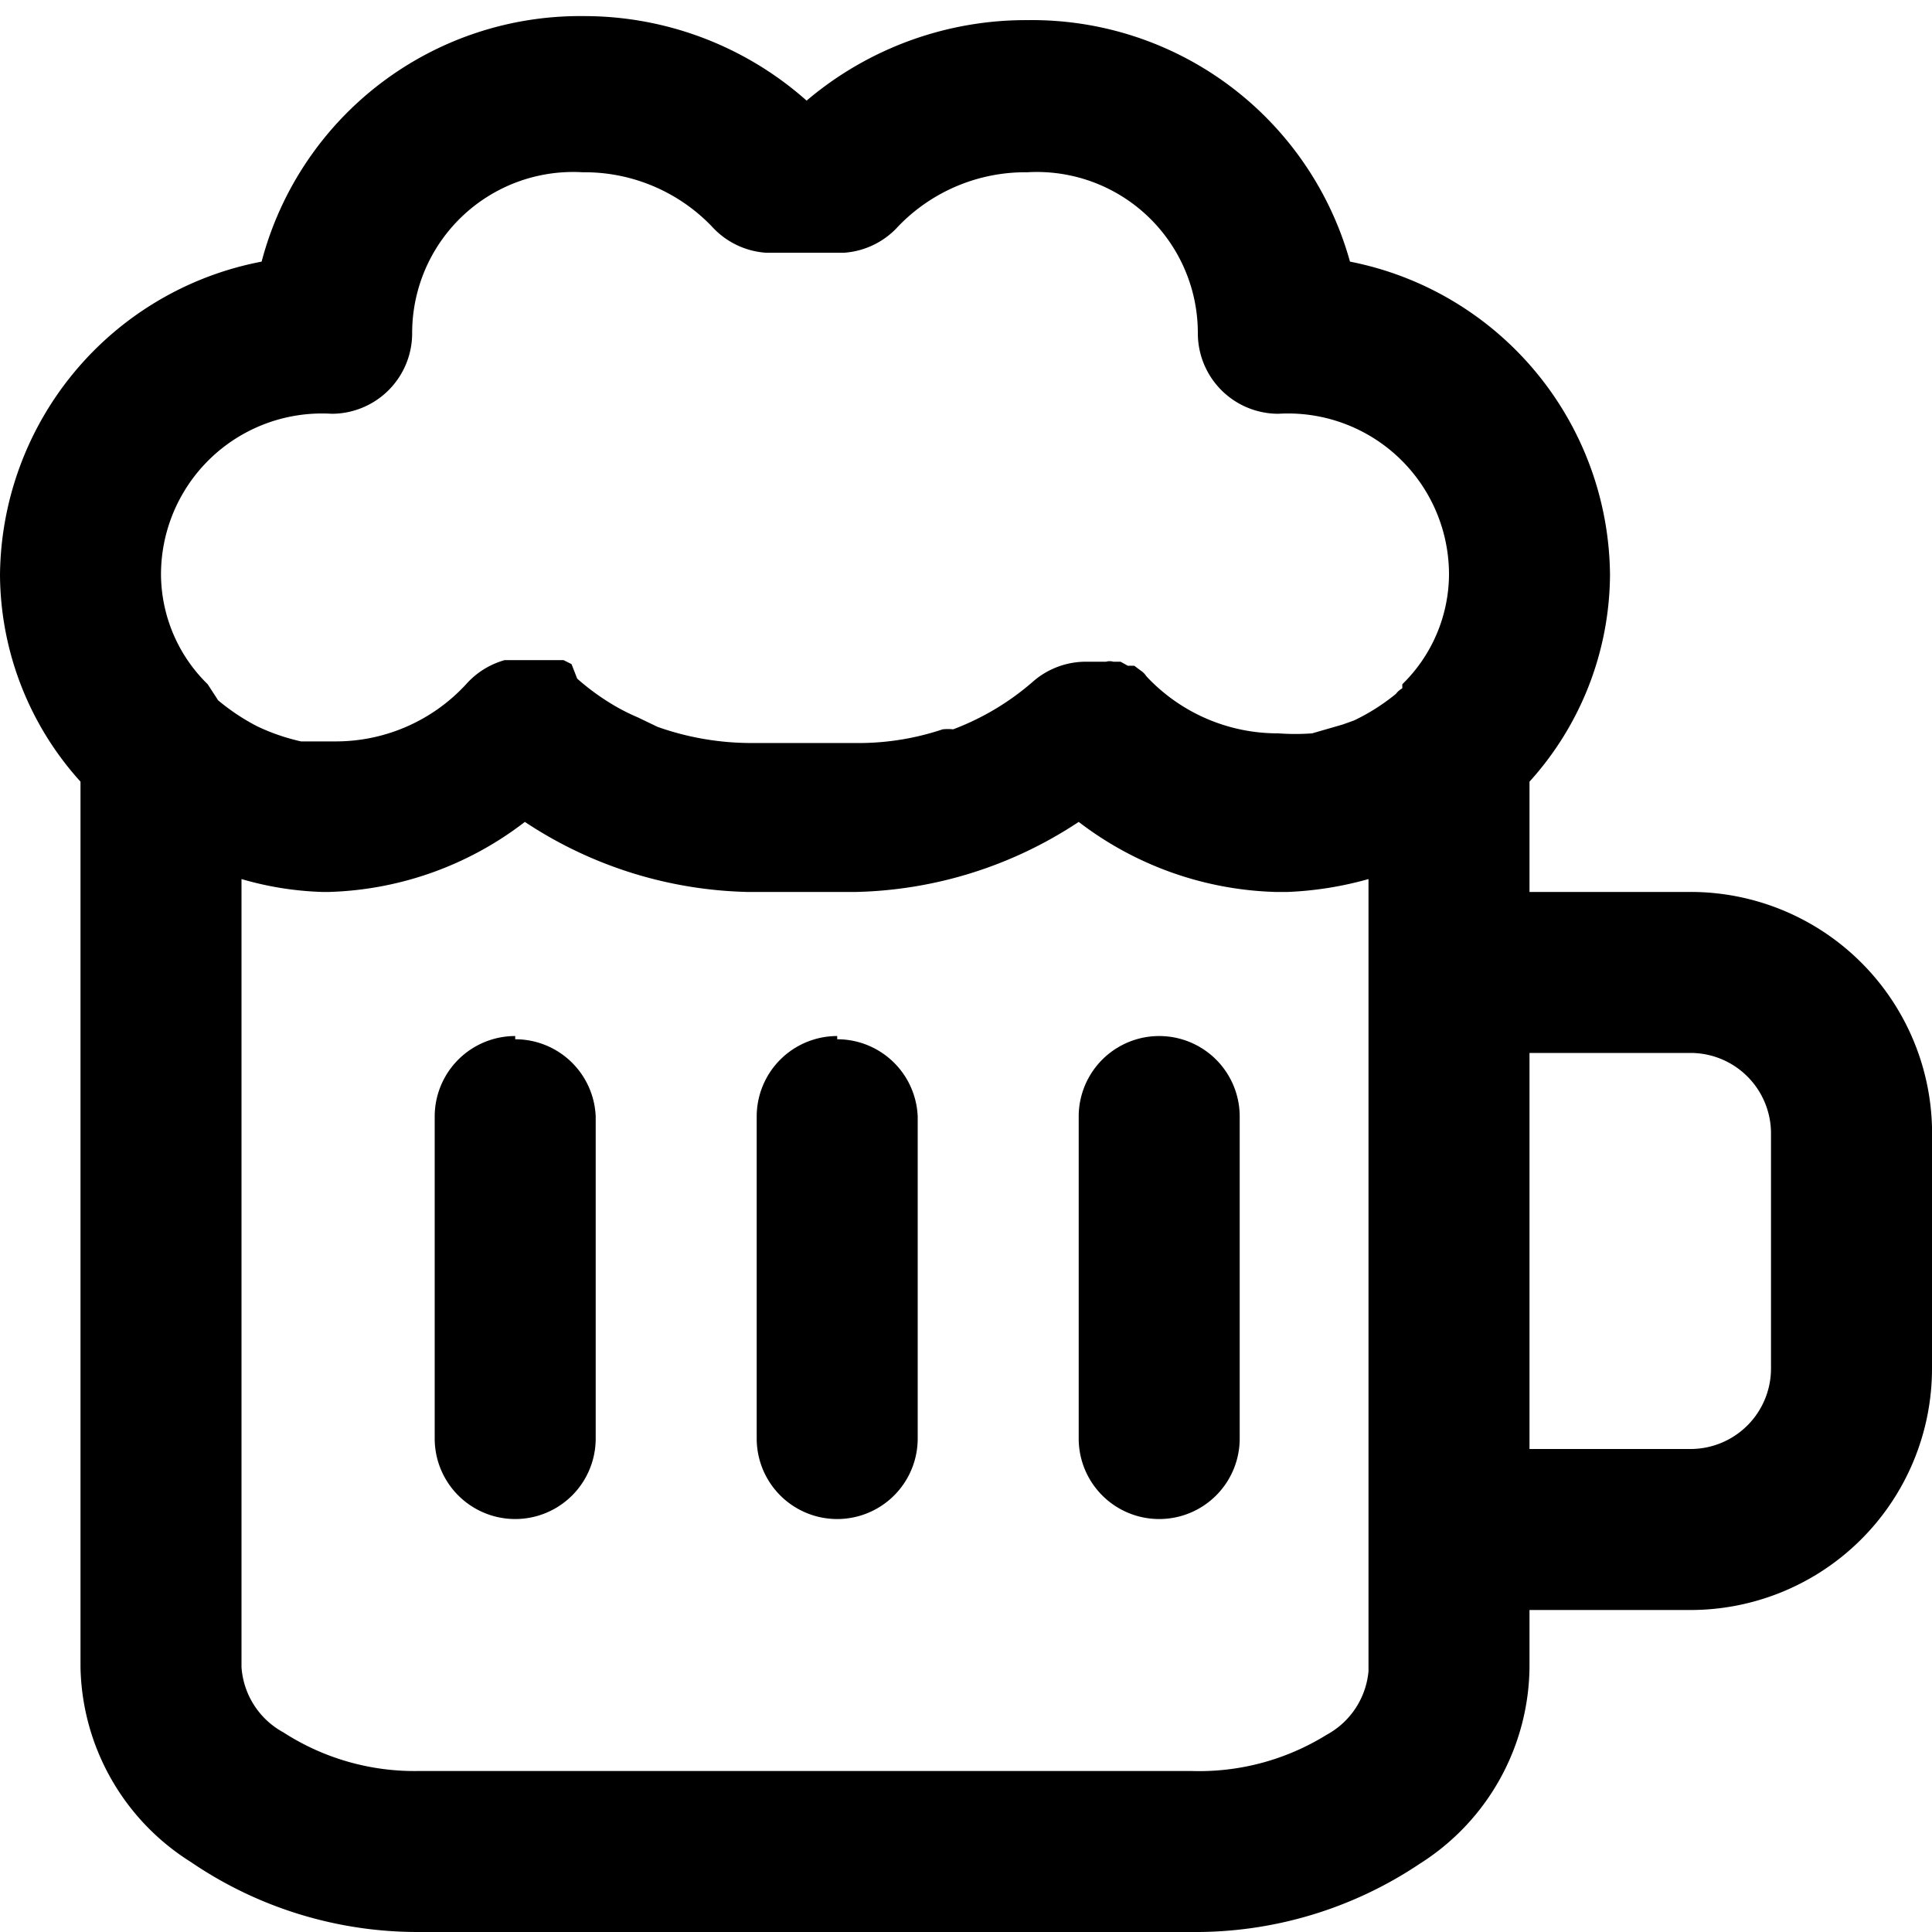 <svg xmlns="http://www.w3.org/2000/svg" viewBox="0 0 24 24">
  <g id="Bar">
    <path d="M21,11.08H19V9.71a3.86,3.86,0,0,0,1-2.57,4,4,0,0,0-3.23-3.89,4.1,4.1,0,0,0-4-3h0a4.21,4.21,0,0,0-2.75,1A4.16,4.16,0,0,0,7.25.2a4.09,4.09,0,0,0-4,3.05A4,4,0,0,0,0,7.14,3.86,3.86,0,0,0,1,9.71v11a2.92,2.92,0,0,0,1.37,2.42A5,5,0,0,0,5.2,24h9.6a5,5,0,0,0,2.84-.85A2.92,2.92,0,0,0,19,20.71V20h2a3,3,0,0,0,3-3v-3A3,3,0,0,0,21,11.08ZM17,11v9.76a1,1,0,0,1-.52.79A3,3,0,0,1,14.8,22H5.2a3,3,0,0,1-1.68-.48A1,1,0,0,1,3,20.71V10.92a4,4,0,0,0,1,.16h.09a4.18,4.18,0,0,0,2.43-.87,5.21,5.21,0,0,0,2.76.87h1.36a5.21,5.21,0,0,0,2.76-.87,4.21,4.21,0,0,0,2.44.87H16a4.34,4.34,0,0,0,1-.16Zm.42-2.45a.27.27,0,0,0-.08.07,2.55,2.55,0,0,1-.52.33L16.68,9l-.38.11a2.86,2.86,0,0,1-.42,0h0a2.23,2.23,0,0,1-1.64-.71.23.23,0,0,0-.07-.07l-.08-.06h0l-.08,0h0l-.09-.05h0l-.09,0a.16.16,0,0,0-.09,0h0l-.24,0a1,1,0,0,0-.66.24,3.24,3.24,0,0,1-1,.6.61.61,0,0,0-.13,0,3.29,3.29,0,0,1-1,.17H9.33a3.49,3.49,0,0,1-1.16-.2h0l-.25-.12a2.44,2.44,0,0,1-.28-.14,2.94,2.94,0,0,1-.47-.34L7.1,8.25h0L7,8.2H7l-.08,0h0l-.09,0-.07,0h0l-.09,0h-.3l-.1,0h0a1,1,0,0,0-.48.3,2.2,2.2,0,0,1-1.63.71h0l-.42,0a2.55,2.55,0,0,1-.55-.19,2.67,2.67,0,0,1-.48-.32L2.58,8.5A1.92,1.92,0,0,1,2,7.14a2,2,0,0,1,2.12-2h0a1,1,0,0,0,1-1,2,2,0,0,1,2.12-2,2.19,2.19,0,0,1,1.6.67,1,1,0,0,0,.68.33l.32,0h.32c.11,0,.21,0,.32,0a1,1,0,0,0,.68-.33,2.19,2.19,0,0,1,1.6-.67,2,2,0,0,1,2.12,2,1,1,0,0,0,1,1h0a2,2,0,0,1,2.12,2A1.92,1.92,0,0,1,17.42,8.5ZM22,17a1,1,0,0,1-1,1H19V13.08h2a1,1,0,0,1,1,1Zm-6.6-3.13v4a1,1,0,0,1-2,0v-4a1,1,0,0,1,2,0Zm-9-1a1,1,0,0,0-1,1v4a1,1,0,0,0,2,0v-4A1,1,0,0,0,6.4,12.91Zm4,0a1,1,0,0,0-1,1v4a1,1,0,0,0,2,0v-4A1,1,0,0,0,10.4,12.91Z"/>
  </g>
</svg>

